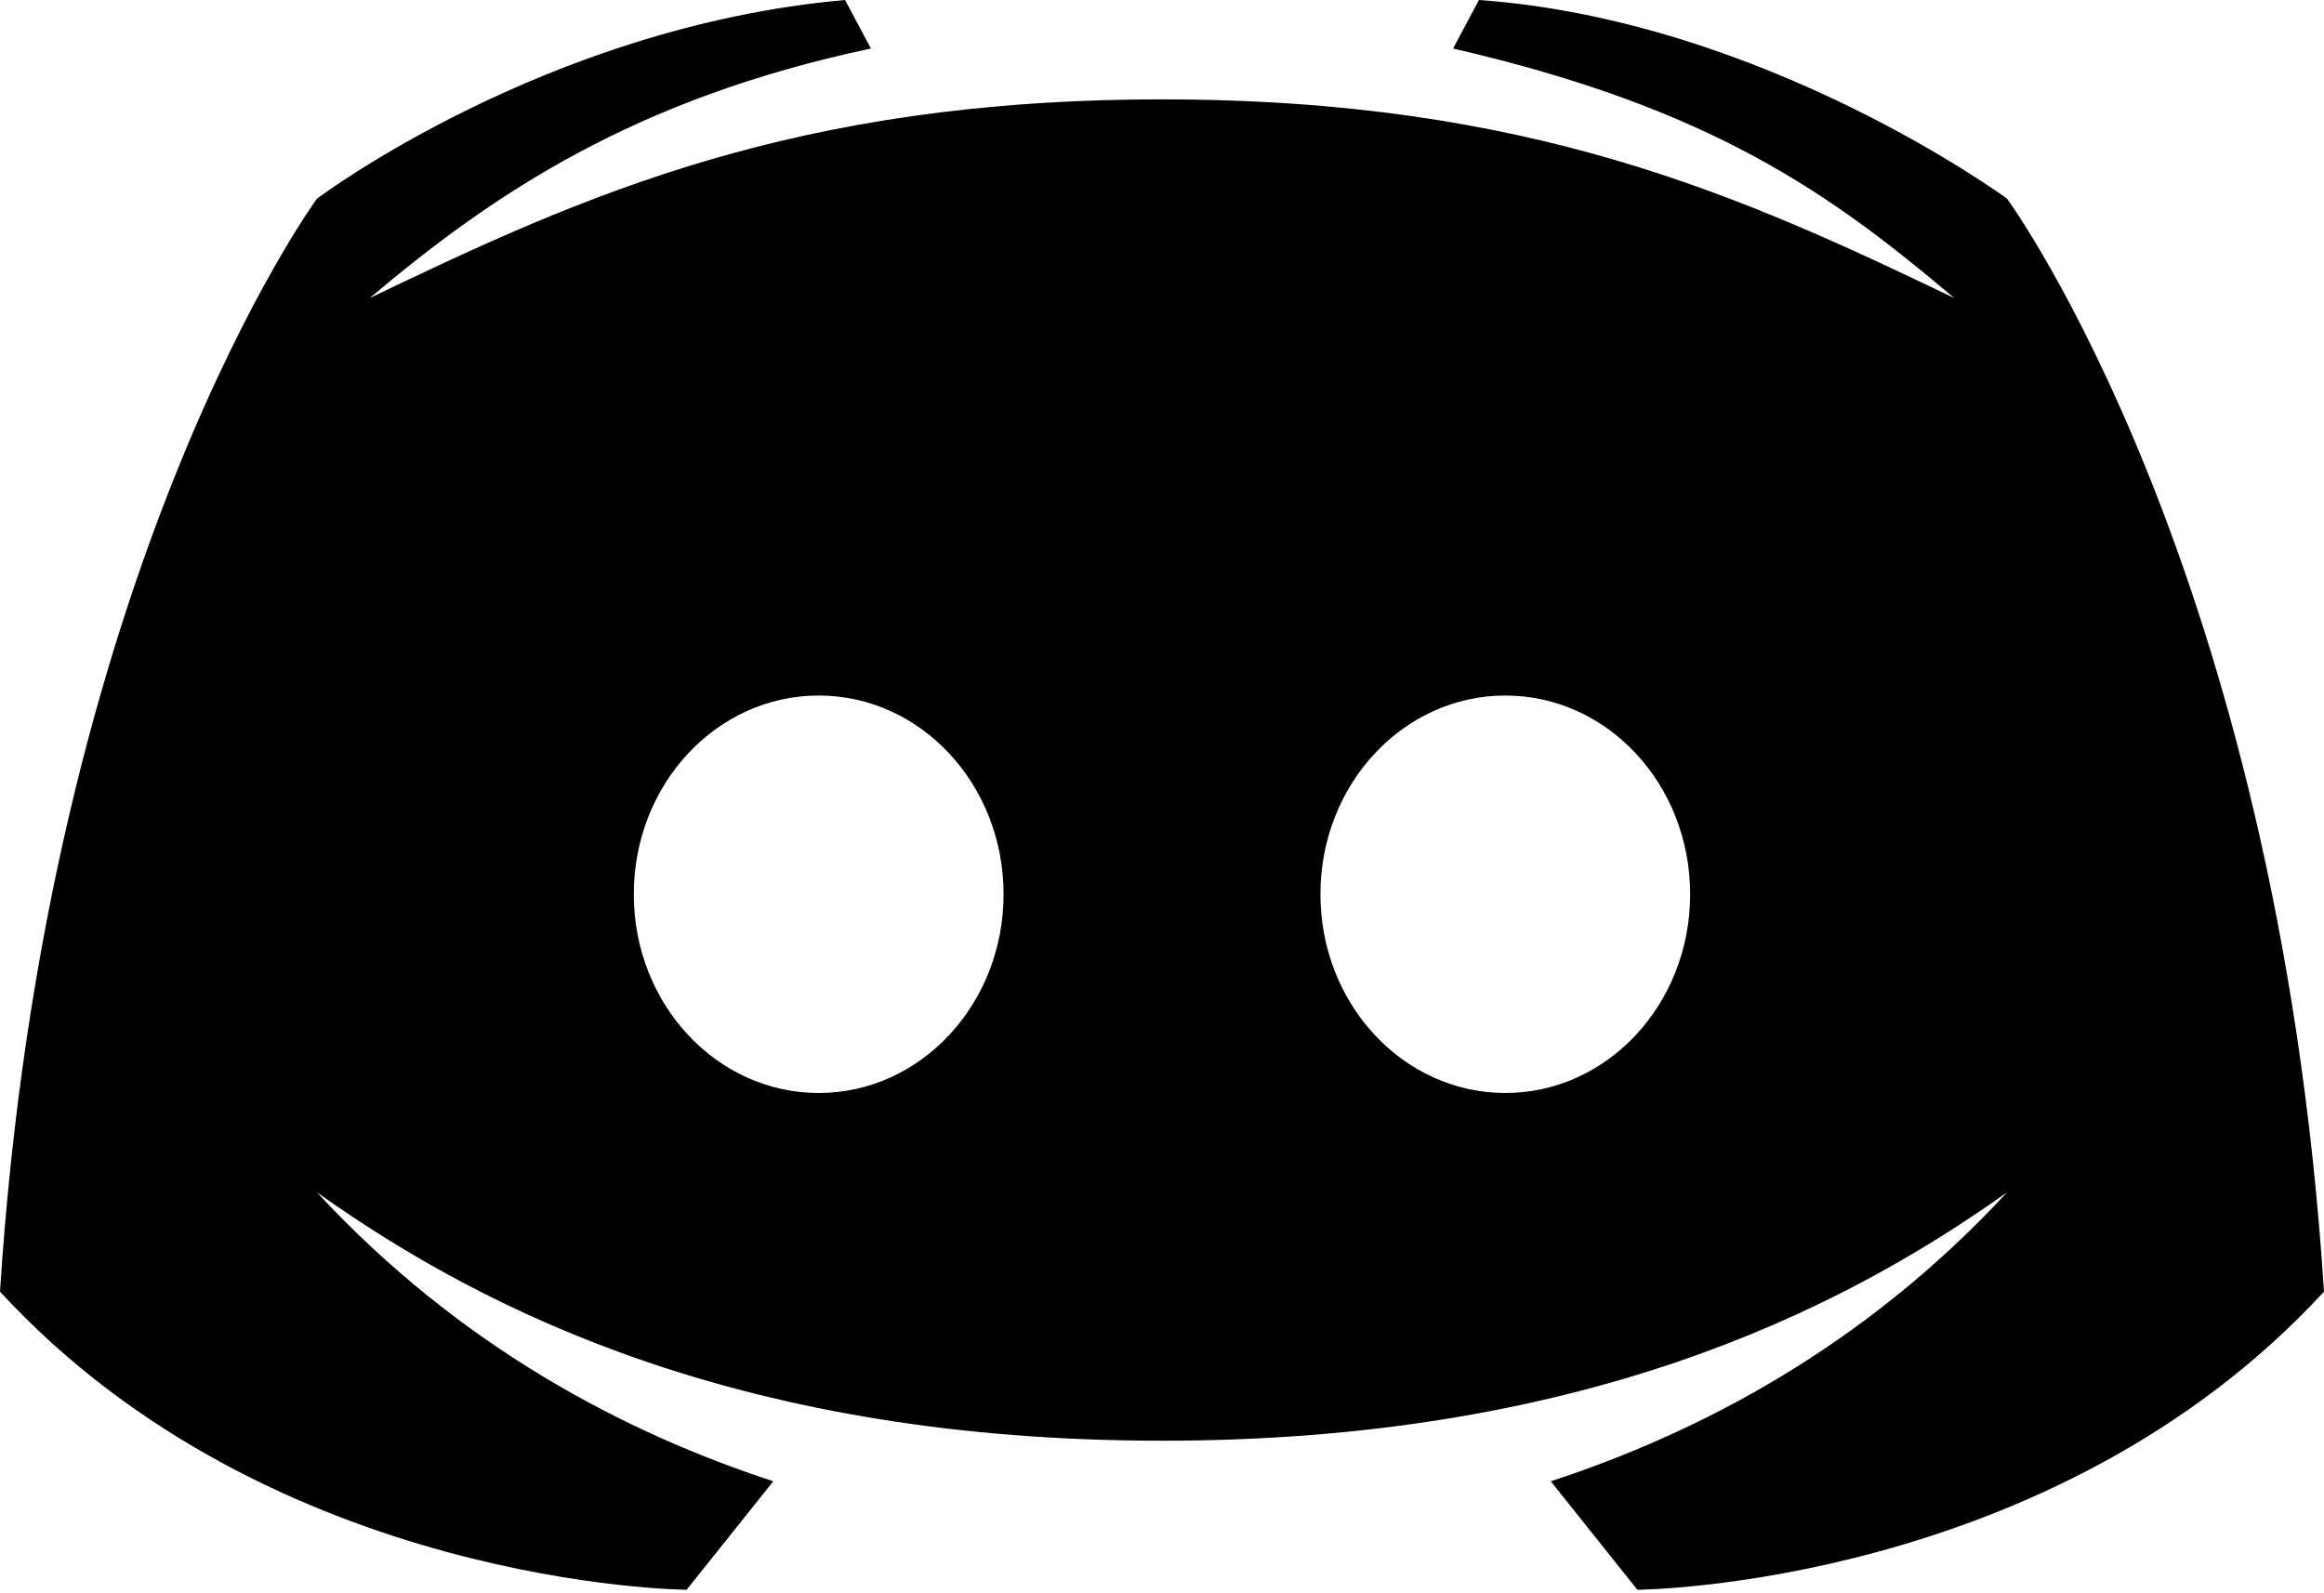 <svg width="35" height="24" viewBox="0 0 35 24" xmlns="http://www.w3.org/2000/svg">
<path d="M30.227 2.993C30.227 2.993 26.579 0.307 22.273 0L21.884 0.731C25.777 1.628 27.564 2.911 29.432 4.49C26.213 2.944 23.036 1.497 17.5 1.497C11.964 1.497 8.787 2.944 5.568 4.49C7.436 2.911 9.561 1.485 13.116 0.731L12.727 0C8.209 0.4 4.773 2.993 4.773 2.993C4.773 2.993 0.699 8.551 0 19.457C4.105 23.912 10.341 23.947 10.341 23.947L11.646 22.313C9.431 21.589 6.933 20.296 4.773 17.96C7.348 19.794 11.236 21.702 17.5 21.702C23.764 21.702 27.652 19.794 30.227 17.96C28.068 20.296 25.57 21.589 23.355 22.313L24.659 23.947C24.659 23.947 30.895 23.912 35 19.457C34.301 8.551 30.227 2.993 30.227 2.993ZM12.329 16.464C10.791 16.464 9.545 15.124 9.545 13.47C9.545 11.816 10.791 10.477 12.329 10.477C13.868 10.477 15.114 11.816 15.114 13.47C15.114 15.124 13.868 16.464 12.329 16.464ZM22.671 16.464C21.132 16.464 19.886 15.124 19.886 13.47C19.886 11.816 21.132 10.477 22.671 10.477C24.209 10.477 25.454 11.816 25.454 13.47C25.454 15.124 24.209 16.464 22.671 16.464Z" fill="currentColor" />
</svg>

